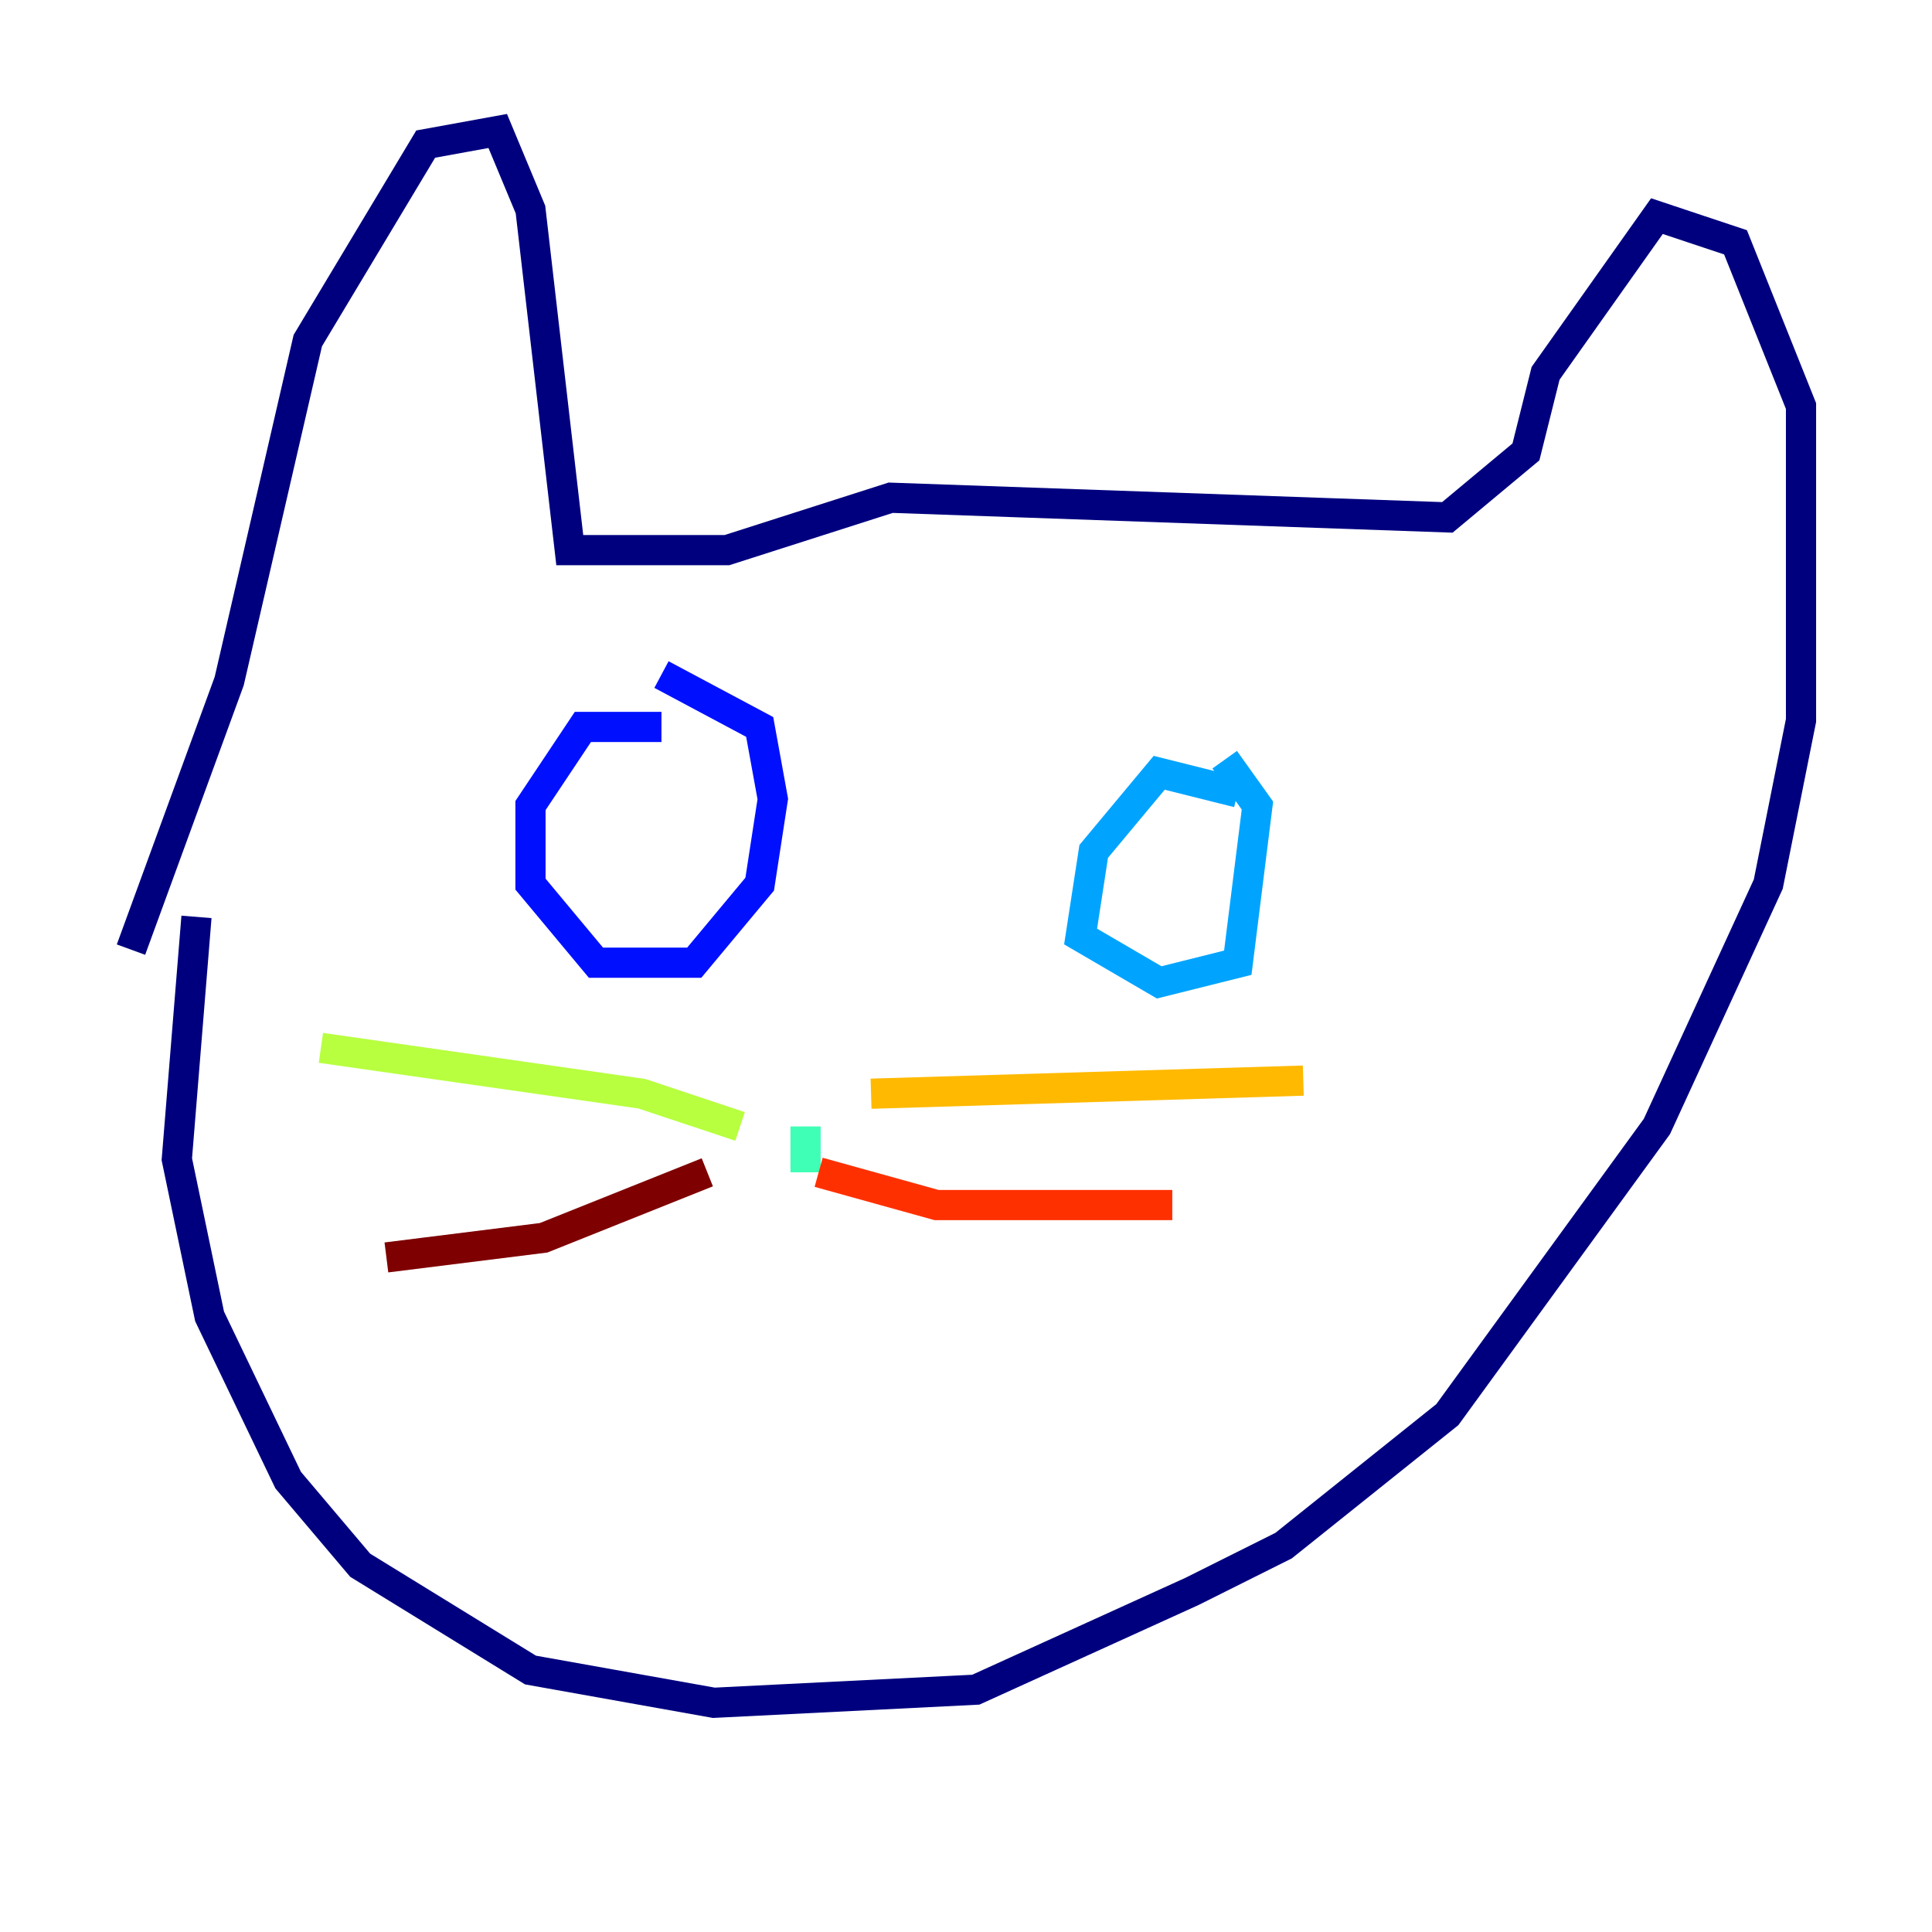 <?xml version="1.0" encoding="utf-8" ?>
<svg baseProfile="tiny" height="128" version="1.2" viewBox="0,0,128,128" width="128" xmlns="http://www.w3.org/2000/svg" xmlns:ev="http://www.w3.org/2001/xml-events" xmlns:xlink="http://www.w3.org/1999/xlink"><defs /><polyline fill="none" points="13.017,60.746 11.715,76.8 13.885,87.214 19.091,98.061 23.864,103.702 35.146,110.644 47.295,112.814 64.651,111.946 78.969,105.437 85.044,102.4 95.891,93.722 109.776,74.63 117.153,58.576 119.322,47.729 119.322,26.902 114.983,16.054 109.776,14.319 102.4,24.732 101.098,29.939 95.891,34.278 59.01,32.976 48.163,36.447 37.749,36.447 35.146,13.885 32.976,8.678 28.203,9.546 20.393,22.563 15.186,45.125 8.678,62.915" stroke="#00007f" stroke-width="2" /><polyline fill="none" points="43.824,48.163 38.617,48.163 35.146,53.37 35.146,58.576 39.485,63.783 45.993,63.783 50.332,58.576 51.2,52.936 50.332,48.163 43.824,44.691" stroke="#0010ff" stroke-width="2" /><polyline fill="none" points="82.007,52.502 76.8,51.2 72.461,56.407 71.593,62.047 76.8,65.085 82.007,63.783 83.308,53.37 81.139,50.332" stroke="#00a4ff" stroke-width="2" /><polyline fill="none" points="53.37,74.63 53.37,77.668" stroke="#3fffb7" stroke-width="2" /><polyline fill="none" points="49.031,74.63 42.522,72.461 21.261,69.424" stroke="#b7ff3f" stroke-width="2" /><polyline fill="none" points="57.709,72.461 86.346,71.593" stroke="#ffb900" stroke-width="2" /><polyline fill="none" points="54.237,77.668 62.047,79.837 77.668,79.837" stroke="#ff3000" stroke-width="2" /><polyline fill="none" points="46.861,77.668 36.014,82.007 25.6,83.308" stroke="#7f0000" stroke-width="2" /></svg>